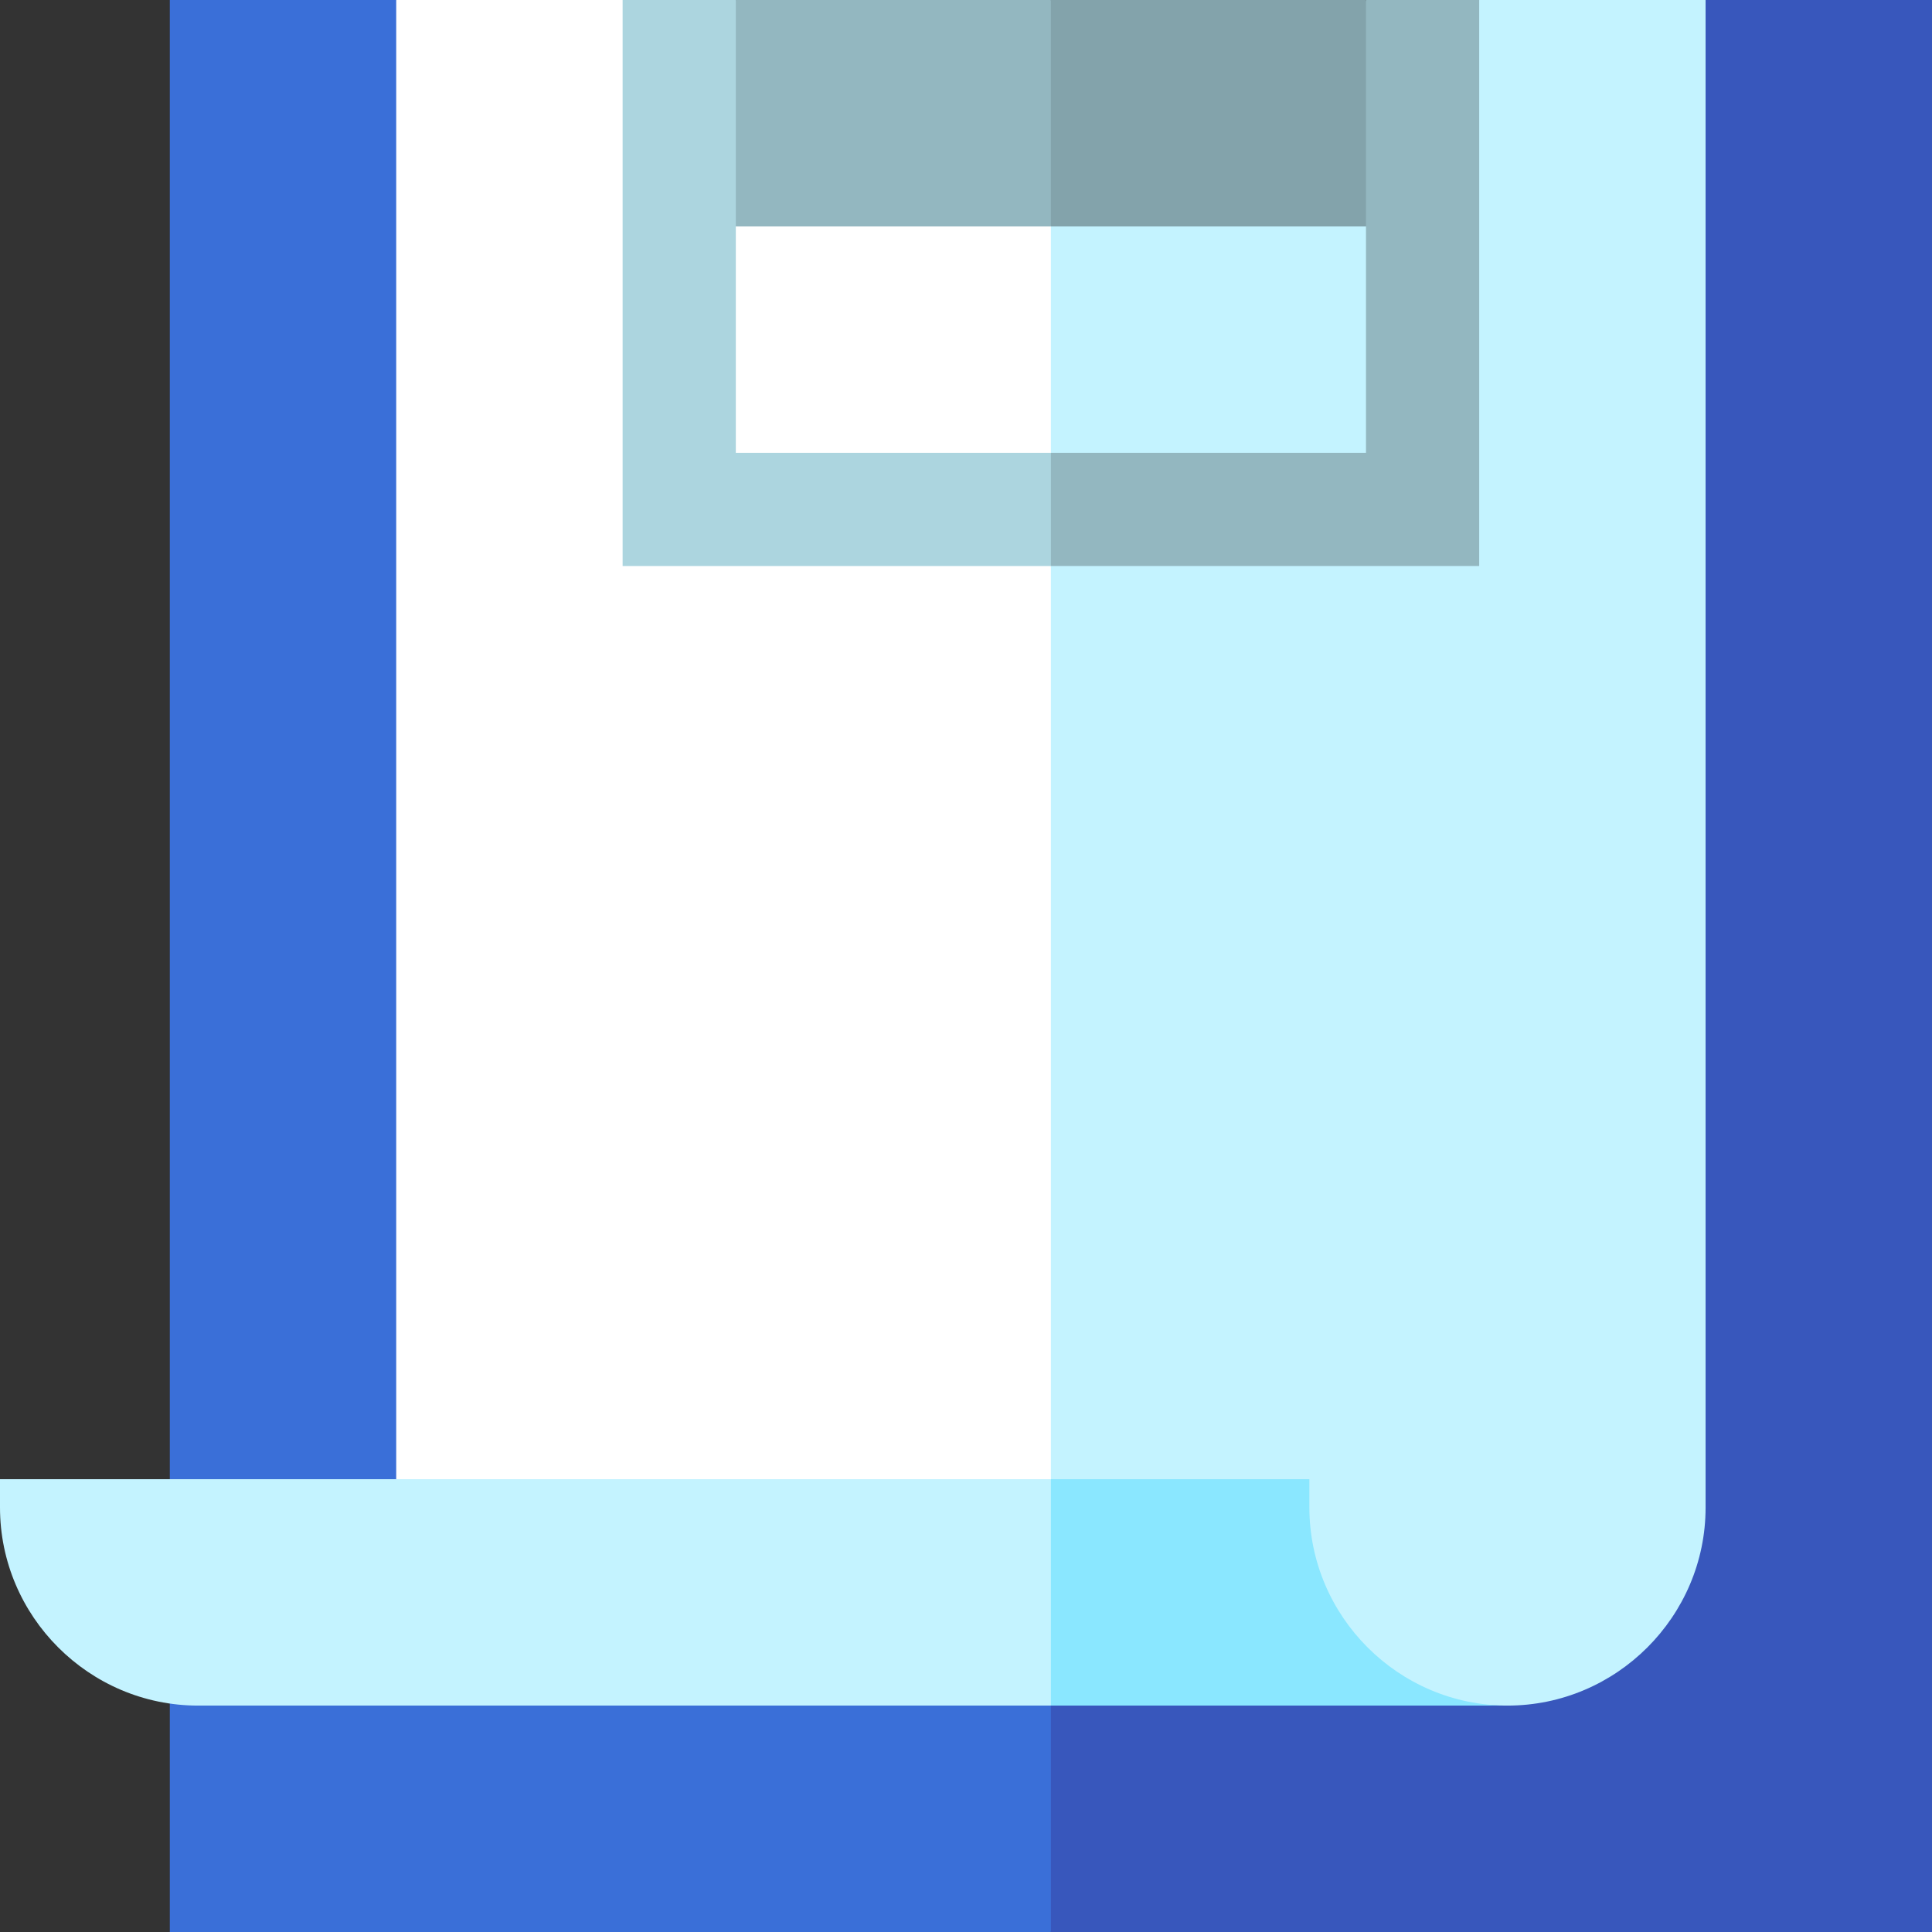 <svg id="Capa_1" enable-background="new 0 0 512 512" height="512" viewBox="0 0 512 512" width="512" xmlns="http://www.w3.org/2000/svg"><rect x="0" y="0" width="512" height="512" fill="#333333" stroke="none"/><g><path d="m512 0h-60l-293.5 256 120 256h233.5z" fill="#3857bc"/><path d="m45 0v512h233.5v-256l-173.5-256z" fill="#3a6fd8"/><path d="m218.5 20v412h117.178c18.165 12.596 40.169 20 63.822 20 28.875 0 52.5-23.625 52.5-52.5v-399.5h-60z" fill="#c4f3ff"/><path d="m105 0v432h173.5v-412l-113.5-20z" fill="#fff"/><path d="m347 399.5v-7.5h-68.5l-30 30 30 30h121c-28.875 0-52.5-23.625-52.5-52.5z" fill="#8ae7ff"/><path d="m0 392v7.5c0 28.875 23.625 52.5 52.5 52.5h226v-60z" fill="#c4f3ff"/><path d="m362 0h-83.5l-30 45 30 15h98.5z" fill="#83a3ab"/><path d="m195 0-15 60h98.5v-60z" fill="#93b7c0"/><path d="m392 0h-30v120h-83.5l-20 15 20 15h113.5z" fill="#93b7c0"/><path d="m195 120v-120h-30v150h113.5v-30z" fill="#acd5df"/></g></svg>